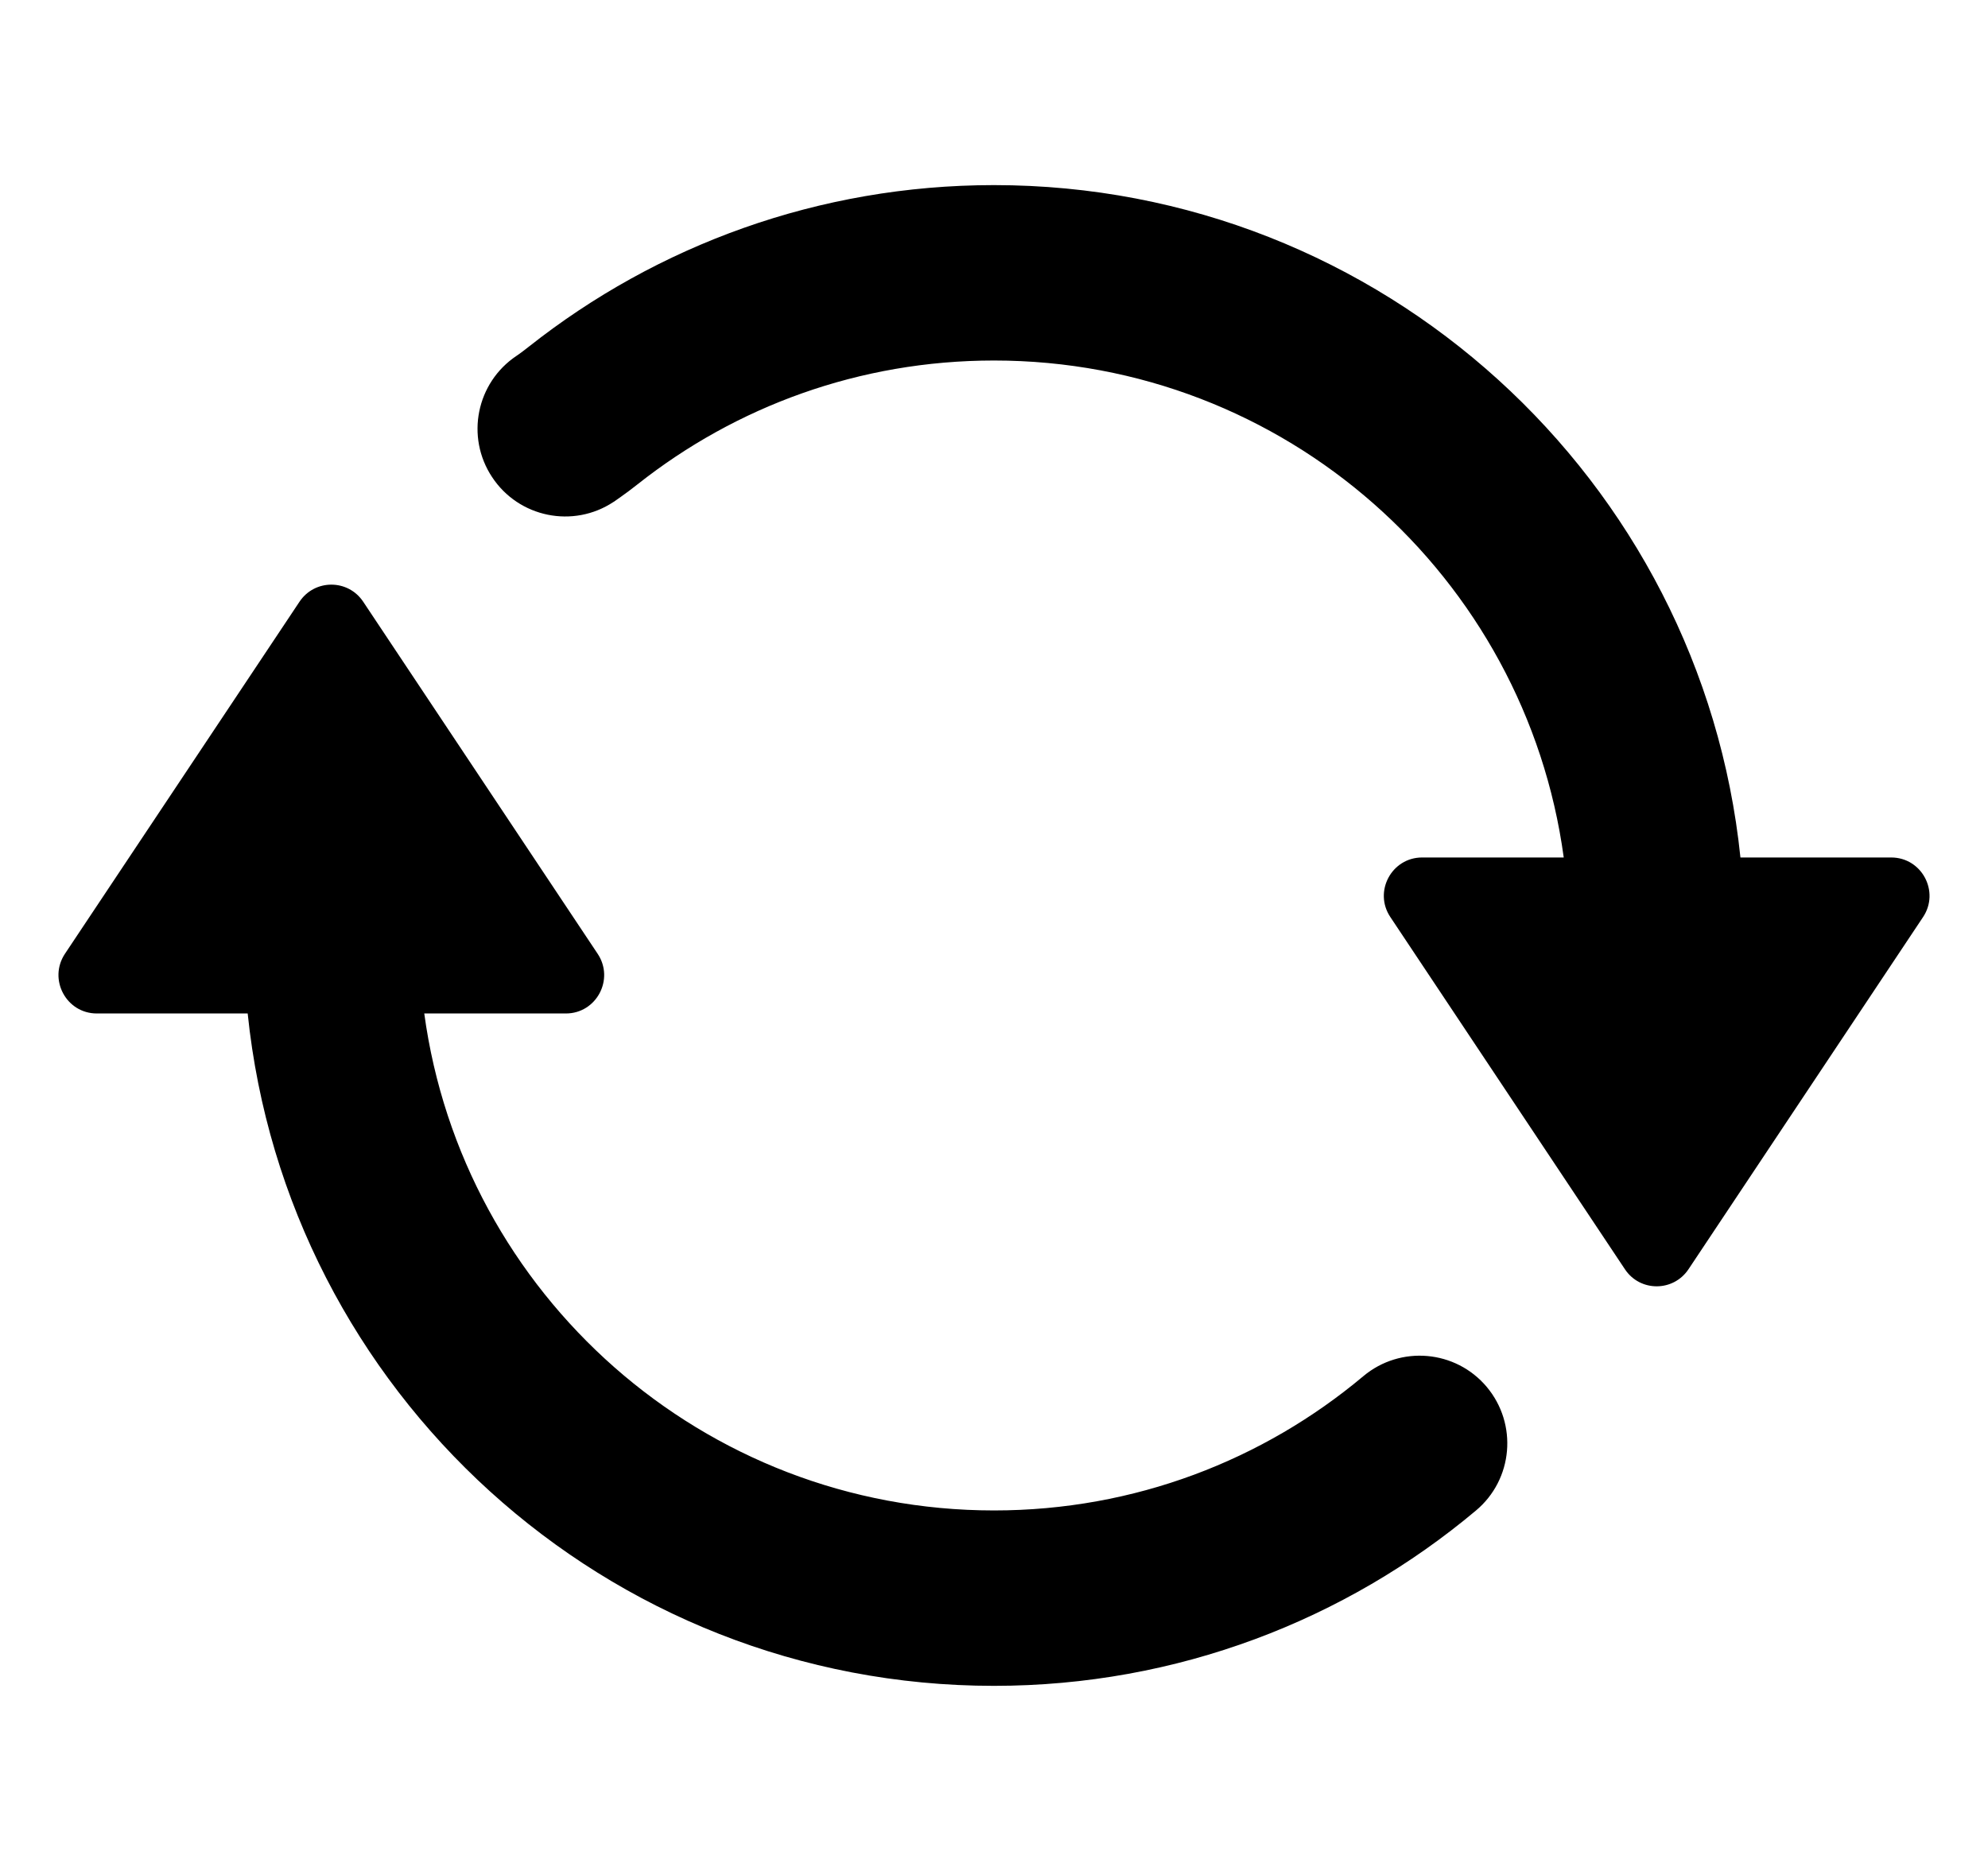 <?xml version="1.0" encoding="UTF-8" standalone="no"?>
<svg
   width="17"
   height="16"
   viewBox="0 0 17 16"
   fill="none"
   version="1.1"
   id="svg4"
   sodipodi:docname="retry.svg"
   inkscape:version="1.2.1 (9c6d41e410, 2022-07-14)"
   xmlns:inkscape="http://www.inkscape.org/namespaces/inkscape"
   xmlns:sodipodi="http://sodipodi.sourceforge.net/DTD/sodipodi-0.dtd"
   xmlns="http://www.w3.org/2000/svg"
   xmlns:svg="http://www.w3.org/2000/svg">
  <defs
     id="defs8" />
  <sodipodi:namedview
     id="namedview6"
     pagecolor="#ffffff"
     bordercolor="#000000"
     borderopacity="0.25"
     inkscape:showpageshadow="2"
     inkscape:pageopacity="0.0"
     inkscape:pagecheckerboard="0"
     inkscape:deskcolor="#d1d1d1"
     showgrid="false"
     inkscape:zoom="53.125"
     inkscape:cx="8.5176471"
     inkscape:cy="8"
     inkscape:window-width="1920"
     inkscape:window-height="1053"
     inkscape:window-x="0"
     inkscape:window-y="27"
     inkscape:window-maximized="1"
     inkscape:current-layer="svg4" />
  <path
     fill-rule="evenodd"
     clip-rule="evenodd"
     d="M4.523 2.964C5.616 2.1 6.999 1.583 8.5 1.583C11.819 1.583 14.549 4.103 14.883 7.333H16.172C16.434 7.333 16.589 7.625 16.445 7.842L14.439 10.854C14.309 11.049 14.024 11.049 13.895 10.854L11.889 7.842C11.744 7.625 11.9 7.333 12.161 7.333H13.372C13.046 4.933 10.989 3.083 8.5 3.083C7.348 3.083 6.291 3.478 5.453 4.141C5.397 4.185 5.349 4.221 5.313 4.246C5.295 4.259 5.28 4.27 5.269 4.277L5.255 4.287L5.251 4.29L5.249 4.291L5.248 4.292L5.248 4.292L5.247 4.292L5.247 4.292L4.833 3.667L5.247 4.292C4.902 4.521 4.436 4.426 4.208 4.08C3.98 3.736 4.074 3.272 4.417 3.043L4.42 3.041L4.44 3.027C4.459 3.013 4.488 2.992 4.523 2.964ZM3.628 8.667H4.839C5.1 8.667 5.256 8.375 5.111 8.157L3.106 5.146C2.976 4.951 2.691 4.951 2.561 5.146L0.555 8.157C0.411 8.375 0.566 8.667 0.828 8.667H2.118C2.451 11.897 5.181 14.417 8.5 14.417C10.068 14.417 11.507 13.853 12.621 12.918C12.939 12.652 12.98 12.179 12.714 11.861C12.448 11.544 11.975 11.503 11.658 11.769C10.803 12.486 9.703 12.917 8.5 12.917C6.011 12.917 3.954 11.067 3.628 8.667Z"
     fill="#0DBD8B"
     id="path2"
     style="fill:#000000;fill-opacity:1" />
</svg>

